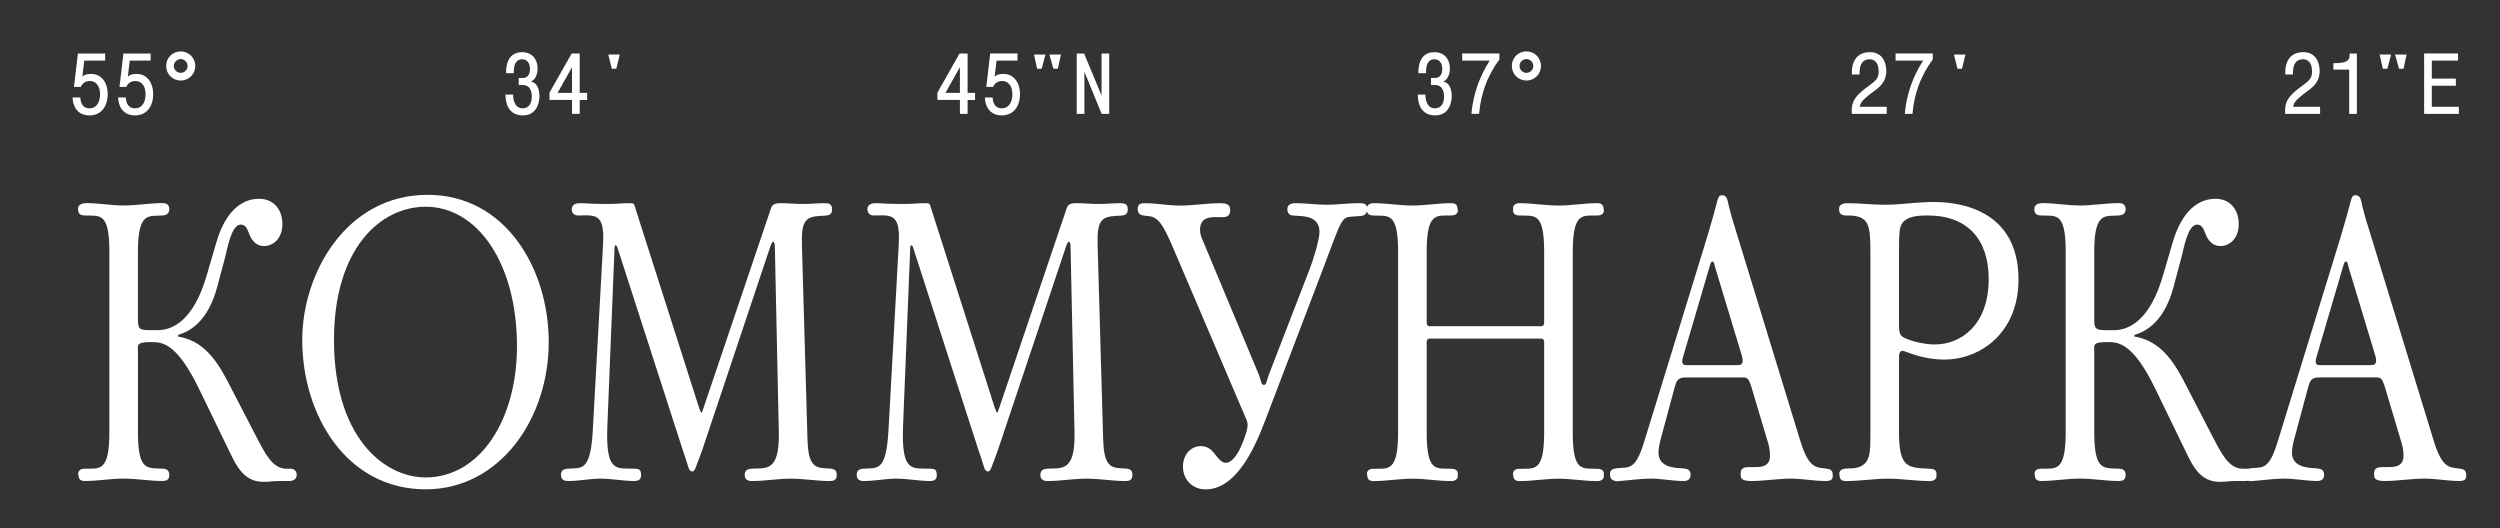 <svg version="1.1" id="img-logo-svg" xmlns="http://www.w3.org/2000/svg" x="0" y="0" viewBox="0 0 1064.93 224.92" xml:space="preserve"><rect x="0" y="0" width="1064.93" height="224.92" fill="#333333" stroke="none"/><path fill="#fff" d="M123.68 199.66h-2.03c-5.75-.34-8.62-6.26-12.68-14.03l-12.34-23.84c-5.58-10.65-11.5-16.91-20.8-18.43v-.68c5.24-1.52 12.85-5.92 16.74-20.63l3.38-12.68c1.02-4.06 2.71-13.7 6.59-13.7 2.03 0 2.71 1.69 3.38 3.38.84 2.37 2.54 5.75 6.59 5.75 3.72 0 7.78-3.04 7.78-9.3 0-6.42-3.89-10.82-9.81-10.82-11.5 0-16.4 11.83-18.43 18.94L88 117.48c-5.58 19.11-14.54 23.16-20.8 23.16h-3.04c-4.56 0-5.41-.34-5.41-4.4v-29.08c0-17.42 4.9-14.88 10.65-15.39 1.18-.17 2.71-.51 2.71-2.71 0-2.37-1.86-2.54-2.87-2.54-5.58 0-10.99 1.01-16.57 1.01-5.24 0-10.48-1.01-15.89-1.01-3.38 0-3.55 1.86-3.55 2.54 0 2.37 1.52 2.71 2.71 2.71 6.42.34 10.65-1.86 10.65 15.39v77.1c0 17.08-4.4 15.22-10.48 15.39-2.03 0-2.54 1.01-2.71 1.52-.17.34 0 .85 0 1.18.17 1.01.17 2.54 2.71 2.54 5.58 0 10.99-1.02 16.57-1.02s10.99 1.02 16.57 1.02c1.35 0 2.87-.34 2.87-2.54 0-2.37-1.69-2.7-2.71-2.7-6.59-.34-10.65 1.18-10.65-15.39v-33.98c0-3.21-1.01-4.56 5.41-4.56 4.57 0 10.82-.17 20.46 19.61l13.7 28.23c2.37 4.73 5.58 11.67 13.7 11.67 4.4 0 2.54-.34 7.78-.34h3.72c2.37-.17 2.87-1.69 2.87-2.54-.02-1.51-.86-2.69-2.72-2.69zm923.12-.17c-3.89-.34-6.76-1.01-9.98-11.33l-28.23-92.15c-.85-2.54-1.69-5.75-2.37-8.45-.51-2.37-.68-4.4-2.87-4.4-1.52 0-1.69 1.35-2.37 3.89-1.01 3.72-1.86 6.93-3.72 13.19l-26.88 87.41c-3.38 11.16-5.75 11.5-9.98 11.67-1.33.05-2.27.18-2.96.37-.14-.01-.27-.03-.42-.03H955c-5.75-.34-8.62-6.26-12.68-14.03l-12.34-23.84c-5.58-10.65-11.5-16.91-20.8-18.43v-.68c5.24-1.52 12.85-5.92 16.74-20.63l3.38-12.68c1.02-4.06 2.71-13.7 6.59-13.7 2.03 0 2.71 1.69 3.38 3.38.84 2.37 2.54 5.75 6.59 5.75 3.72 0 7.78-3.04 7.78-9.3 0-6.42-3.89-10.82-9.81-10.82-11.5 0-16.4 11.83-18.43 18.94l-4.06 13.86c-5.58 19.11-14.54 23.16-20.8 23.16h-3.04c-4.57 0-5.41-.34-5.41-4.4v-29.08c0-17.42 4.9-14.88 10.65-15.39 1.18-.17 2.71-.51 2.71-2.71 0-2.37-1.86-2.54-2.87-2.54-5.58 0-10.99 1.01-16.57 1.01-5.24 0-10.48-1.01-15.89-1.01-3.38 0-3.55 1.86-3.55 2.54 0 2.37 1.52 2.71 2.71 2.71 6.42.34 10.65-1.86 10.65 15.39v77.1c0 17.08-4.4 15.22-10.48 15.39-2.03 0-2.54 1.01-2.71 1.52-.17.34 0 .85 0 1.18.17 1.01.17 2.54 2.71 2.54 5.58 0 10.99-1.02 16.57-1.02s10.99 1.02 16.57 1.02c1.35 0 2.87-.34 2.87-2.54 0-2.37-1.69-2.7-2.71-2.7-6.59-.34-10.65 1.18-10.65-15.39v-33.98c0-3.21-1.01-4.56 5.41-4.56 4.56 0 10.82-.17 20.46 19.61l13.69 28.23c2.37 4.73 5.58 11.67 13.7 11.67 4.4 0 2.54-.34 7.78-.34h3.72c.27-.02.51-.06.74-.11.14.04.28.09.45.11.51.17 1.18 0 1.69 0 4.56-.34 8.96-1.02 13.36-1.02 4.57 0 9.3 1.02 14.03 1.02 1.86 0 2.87-1.02 2.87-2.54 0-2.37-1.35-2.7-3.55-2.87-2.71-.17-10.15-.17-10.15-6.76 0-1.18.51-4.06.85-5.24l6.09-22.65c.68-2.2 1.01-4.06 4.56-4.06h24.18c2.2 0 2.71.17 4.06 4.56l6.76 22.66c.68 2.03 1.02 3.89 1.02 6.25 0 4.9-4.57 4.73-6.76 4.73h-2.87c-2.88.17-2.88 1.86-2.88 2.88 0 1.35-.17 3.04 4.4 3.04 5.75 0 11.33-1.02 17.08-1.02 4.9 0 9.81 1.02 14.88 1.02 2.54 0 2.87-1.02 2.87-2.37-.02-2.7-1.37-2.7-3.74-3.03zm-36.86-43.96h-21.98c-.84 0-2.2-.34-1.18-3.55l11.33-38.55c.34-1.01.51-2.03 1.18-2.03.68 0 .85 1.18 1.02 2.03l11.5 38.04c1.18 3.89-.68 4.06-1.87 4.06zM823.46 86.04c-2.37 0-4.9.17-7.27.34-4.4.34-8.79.85-13.19.85-5.41 0-10.65-.68-16.06-.68-3.38 0-3.55 1.69-3.55 2.54 0 3.04 2.37 2.71 4.9 2.71 7.78.51 8.45 4.06 8.45 15.39v77.1c0 8.62.17 13.69-6.25 15.05-2.37.51-6.09-.51-6.93 1.86-.17.34 0 .85 0 1.18.17 1.01.17 2.54 2.71 2.54 6.09 0 12-1.02 17.92-1.02 5.92 0 11.83 1.02 17.92 1.02 1.86 0 2.54-1.02 2.71-1.52.17-.34 0-.68 0-1.01 0-.34.17-.85 0-1.18-.34-1.35-1.86-1.52-2.54-1.52-9.3-.51-13.36 0-13.36-15.39v-30.8c0-1.86-.17-4.06 1.52-4.06.51 0 1.01.34 4.06 1.35 3.89 1.35 8.79 2.37 13.7 2.37 15.38 0 31.62-11.33 31.62-34.15-.01-32.63-30.44-32.97-36.36-32.97zm.68 60.69c-4.4 0-9.98-1.35-13.02-2.87-1.52-.85-2.2-1.52-2.2-5.24v-32.29c0-7.44.34-9.3 1.01-10.65 2.03-3.72 7.27-3.89 11.33-3.89 16.91 0 25.87 10.31 25.87 27.05 0 19.44-11.66 27.89-22.99 27.89zm-472.39 52.76c-5.07-.17-7.44-1.86-7.78-12l-2.37-82.85c-.34-10.65 1.52-12.34 7.95-12.68 3.04-.17 4.9 0 4.9-2.87 0-2.2-1.52-2.54-2.87-2.54-3.21 0-6.42.34-9.64.34-3.04 0-6.09-.34-9.47-.34-2.37 0-3.55.51-4.06 2.2l-28.74 85.04c-.51 1.35-.68 2.03-.85 2.03s-.51-.68-1.01-2.03l-26.88-84.2c-.84-2.87-.84-3.04-2.37-3.04-4.73 0-4.06.34-10.31.34-6.93 0-8.29-.34-11.33-.34-.85 0-3.38.17-3.38 2.54 0 2.54 2.2 2.71 2.7 2.71 1.69 0 3.38-.17 5.07 0 4.23.34 6.09 2.71 5.58 12.17l-4.4 79.63c-1.01 17.92-5.07 15.55-10.82 16.06-1.35.17-2.71.51-2.71 2.7 0 2.37 2.03 2.54 3.04 2.54 4.73 0 9.3-1.02 13.86-1.02 4.73 0 9.64 1.02 14.37 1.02 1.35 0 2.87-.34 2.87-2.54 0-.51-.17-1.69-.51-2.03-.17-.34-.85-.68-2.37-.68-7.44-.34-12.34 2.2-11.5-18.43l3.04-75.41c0-.84.17-1.35.51-1.35.17 0 .51.34.68.85l27.39 84.88c.51 1.69 1.18 3.38 1.69 5.07.34 1.18.84 2.54 1.18 3.72.17.68.68 1.86 1.69 1.86.85 0 1.18-1.18 1.52-1.86 2.03-5.58 2.54-6.59 3.21-8.79l28.57-85.38c.51-1.35.85-1.86 1.18-1.86s.68.68.68 2.2l1.69 79.13c.34 17.41-5.92 14.88-11.83 15.39-1.35.17-2.71.51-2.71 2.7 0 2.2 1.86 2.54 3.04 2.54 5.58 0 10.99-1.02 16.57-1.02s11.16 1.02 16.74 1.02c1.35 0 2.87-.34 2.87-2.54.06-2.88-1.97-2.71-4.68-2.88zM182.18 82.99c-34.49 0-53.43 33.14-53.43 61.88 0 31.79 18.77 63.57 52.58 63.57 31.45 0 52.41-29.92 52.41-62.73 0-31.27-18.43-62.72-51.56-62.72zm-.85 120.38c-18.09 0-39.06-17.58-39.06-58.5 0-39.06 19.78-56.81 39.06-56.81 21.81 0 38.89 23.67 38.89 59.51 0 30.95-15.56 55.8-38.89 55.8zm499.1-111.58c2.03 0 2.54-1.01 2.71-1.52.17-.34 0-.85 0-1.18-.17-1.01-.17-2.54-2.71-2.54-5.58 0-11.16 1.01-16.57 1.01s-10.99-1.01-16.57-1.01c-1.86 0-2.54 1.01-2.71 1.52-.17.34 0 .68 0 1.01s-.17.84 0 1.18c.34 1.35 1.86 1.52 2.54 1.52 6.42.34 10.65-1.86 10.65 15.39v30.1c0 .84-.17 1.69-1.35 1.69h-47.34c-1.18 0-1.35-.85-1.35-1.69v-30.1c0-17.08 4.4-15.22 10.48-15.39 2.03 0 2.54-1.01 2.71-1.52.17-.34 0-.85 0-1.18-.17-1.01-.17-2.54-2.71-2.54-5.58 0-11.16 1.01-16.57 1.01s-10.99-1.01-16.57-1.01c-1.86 0-2.54 1.01-2.71 1.52-.04.07-.05.15-.06.22-.29-1.61-1.59-1.74-3.66-1.74-4.4 0-8.96.68-13.36.68-4.56 0-8.96-.68-13.53-.68-.85 0-3.38.17-3.38 2.54s1.69 2.71 2.37 2.71l2.37.17c2.2.17 8.96.17 8.96 6.76 0 3.38-2.71 12.17-4.06 15.56l-17.58 45.48c-.84 2.03-.84 4.23-2.03 4.23-1.18 0-1.35-2.2-2.03-4.06l-24.01-57.48c-.68-1.52-1.18-2.87-1.18-4.56 0-5.41 4.56-5.41 6.76-5.41h2.87c1.01 0 3.21 0 3.21-2.88 0-2.37-1.18-3.04-4.4-3.04-5.58 0-11.33 1.01-17.08 1.01-4.9 0-9.81-1.01-14.71-1.01-1.35 0-3.21 0-3.21 2.37 0 1.52.68 2.71 2.54 2.87l2.71.34c4.73.68 7.1 7.1 11.83 18.09l28.57 66.95c1.01 2.37 1.69 3.04.68 6.76-2.87 9.64-6.26 13.19-8.79 13.19-1.69 0-2.87-1.52-3.72-2.54-1.86-2.37-3.38-4.56-6.93-4.56-3.89 0-7.61 3.21-7.61 8.79 0 5.58 4.23 9.64 9.64 9.64 15.22 0 23.33-24.01 26.71-32.8l21.98-57.65c10.31-27.05 8.62-25.36 15.39-25.87l2.2-.17c1.43-.14 2.25-.9 2.47-2.14-.01.16 0 .32.07.45.34 1.35 1.86 1.52 2.54 1.52 6.42.34 10.65-1.86 10.65 15.39v77.1c0 17.08-4.4 15.22-10.48 15.39-2.03 0-2.54 1.01-2.71 1.52-.17.34 0 .85 0 1.18.17 1.01.17 2.54 2.71 2.54 5.58 0 11.16-1.02 16.57-1.02s10.99 1.02 16.57 1.02c1.86 0 2.54-1.02 2.71-1.52.17-.34 0-.68 0-1.01 0-.34.17-.85 0-1.18-.34-1.35-1.86-1.52-2.54-1.52-6.42-.34-10.65 1.86-10.65-15.39v-38.38c0-.85.17-1.69 1.35-1.69h47.34c1.18 0 1.35.84 1.35 1.69v38.38c0 17.08-4.4 15.22-10.48 15.39-2.03 0-2.54 1.01-2.71 1.52-.17.34 0 .85 0 1.18.17 1.01.17 2.54 2.71 2.54 5.58 0 11.16-1.02 16.57-1.02s10.99 1.02 16.57 1.02c1.86 0 2.54-1.02 2.71-1.52.17-.34 0-.68 0-1.01 0-.34.17-.85 0-1.18-.34-1.35-1.86-1.52-2.54-1.52-6.43-.34-10.65 1.86-10.65-15.39v-77.1c0-17.12 4.39-15.26 10.48-15.42zm-202.72 107.7c-5.07-.17-7.44-1.86-7.78-12l-2.37-82.85c-.34-10.65 1.52-12.34 7.95-12.68 3.04-.17 4.9 0 4.9-2.87 0-2.2-1.52-2.54-2.87-2.54-3.21 0-6.42.34-9.64.34-3.04 0-6.09-.34-9.47-.34-2.37 0-3.55.51-4.06 2.2l-28.74 85.04c-.51 1.35-.68 2.03-.85 2.03s-.51-.68-1.01-2.03l-26.88-84.2c-.84-2.87-.84-3.04-2.37-3.04-4.73 0-4.06.34-10.31.34-6.93 0-8.29-.34-11.33-.34-.85 0-3.38.17-3.38 2.54 0 2.54 2.2 2.71 2.7 2.71 1.69 0 3.38-.17 5.07 0 4.23.34 6.09 2.71 5.58 12.17l-4.4 79.63c-1.01 17.92-5.07 15.55-10.82 16.06-1.35.17-2.71.51-2.71 2.7 0 2.37 2.03 2.54 3.04 2.54 4.73 0 9.3-1.02 13.86-1.02 4.73 0 9.64 1.02 14.37 1.02 1.35 0 2.87-.34 2.87-2.54 0-.51-.17-1.69-.51-2.03-.17-.34-.84-.68-2.37-.68-7.44-.34-12.34 2.2-11.5-18.43l3.04-75.41c0-.84.17-1.35.51-1.35.17 0 .51.34.68.85l27.39 84.88c.51 1.69 1.18 3.38 1.69 5.07.34 1.18.85 2.54 1.18 3.72.17.68.68 1.86 1.69 1.86.84 0 1.18-1.18 1.52-1.86 2.03-5.58 2.54-6.59 3.21-8.79l28.57-85.38c.51-1.35.85-1.86 1.18-1.86.34 0 .68.68.68 2.2l1.69 79.13c.34 17.41-5.92 14.88-11.84 15.39-1.35.17-2.71.51-2.71 2.7 0 2.2 1.86 2.54 3.04 2.54 5.58 0 10.99-1.02 16.57-1.02s11.16 1.02 16.74 1.02c1.35 0 2.87-.34 2.87-2.54.07-2.88-1.96-2.71-4.67-2.88zm299.26 0c-3.89-.34-6.76-1.01-9.98-11.33l-28.24-92.15c-.85-2.54-1.69-5.75-2.37-8.45-.51-2.37-.68-4.4-2.87-4.4-1.52 0-1.69 1.35-2.37 3.89-1.01 3.72-1.86 6.93-3.72 13.19l-26.88 87.41c-3.38 11.16-5.75 11.5-9.98 11.67-4.73.17-4.73 1.35-4.73 3.04 0 .51.17 2.2 2.37 2.54.51.17 1.18 0 1.69 0 4.56-.34 8.96-1.02 13.36-1.02 4.57 0 9.3 1.02 14.03 1.02 1.86 0 2.87-1.02 2.87-2.54 0-2.37-1.35-2.7-3.55-2.87-2.71-.17-10.14-.17-10.14-6.76 0-1.18.51-4.06.84-5.24l6.09-22.65c.68-2.2 1.01-4.06 4.57-4.06h24.18c2.2 0 2.71.17 4.06 4.56l6.76 22.66c.68 2.03 1.01 3.89 1.01 6.25 0 4.9-4.57 4.73-6.76 4.73h-2.87c-2.87.17-2.87 1.86-2.87 2.88 0 1.35-.17 3.04 4.4 3.04 5.75 0 11.33-1.02 17.08-1.02 4.9 0 9.81 1.02 14.88 1.02 2.54 0 2.88-1.02 2.88-2.37-.02-2.71-1.38-2.71-3.74-3.04zm-36.86-43.96h-21.98c-.85 0-2.2-.34-1.18-3.55l11.33-38.55c.34-1.01.51-2.03 1.18-2.03s.85 1.18 1.01 2.03l11.5 38.04c1.18 3.89-.68 4.06-1.86 4.06zM629.47 36.14c-1.43 3.96-2.41 8.57-2.69 12.37h3.27c.41-4.86 1.39-8.57 2.53-11.8 1.39-3.96 3.71-8.2 6.12-11.31v-2.61h-15.84v3.02h11.72c-2.29 3.59-3.93 7.1-5.11 10.33zm20.74-1.84c3.47 0 6.2-2.73 6.2-6.2s-2.74-6.21-6.2-6.21c-3.47 0-6.21 2.74-6.21 6.21 0 3.47 2.74 6.2 6.21 6.2zm0-9.14c1.59 0 2.94 1.35 2.94 2.94s-1.35 2.94-2.94 2.94-2.94-1.35-2.94-2.94 1.34-2.94 2.94-2.94zm153.46 20.33H792.2l.16-.57c.33-1.23.61-2.2 6.41-6.45 1.92-1.43 4.74-3.67 4.74-8.25 0-2.73-1.1-8-7.02-8-6.25 0-7.63 5.18-7.63 8.04v1.47h3.27c-.2-5.02 1.8-6.49 4.29-6.49 1.67 0 3.84.98 3.84 5.31 0 2.33-.73 3.51-3.92 5.8-4.69 3.39-7.55 5.92-7.55 10.53v1.63h14.9v-3.02zm10.41-9.35c-1.43 3.96-2.41 8.57-2.69 12.37h3.27c.41-4.86 1.39-8.57 2.53-11.8 1.39-3.96 3.71-8.2 6.12-11.31v-2.61h-15.84v3.02h11.71c-2.28 3.59-3.92 7.1-5.1 10.33zm202.86-6.86l1.63-6.04h-4.9l1.35 6.04zm6.9 0l1.3-6.04h-4.9l1.68 6.04zm-188.08 0l1.46-6.04h-4.89l1.51 6.04zm211.63 16.21h-11.51v-8.98h10.24v-3.02h-10.24v-7.68h11.18v-3.02h-14.45v25.72h14.78zm-46.7 3.02h3.27V22.79h-3.06l-.04 1.1c-.12 2.98-4.08 3.02-6.9 3.02v2.74h6.73v18.86zm-389.47-2.37c-3.71 0-4.04-4.37-4.04-5.84h-3.27c.04 3.23 1.02 8.86 7.47 8.86 7.02 0 7.02-7.8 7.02-8.16 0-2.94-.98-5.75-3.51-6.24v-.12c1.76-.61 2.74-3.14 2.74-5.51 0-3.39-1.96-6.9-6.61-6.9-6.08 0-6.9 5.67-6.82 8.94h3.26c-.2-5.02 2-5.92 3.51-5.92 1.18 0 3.39.57 3.39 4.12 0 2.08-.86 3.84-2.98 3.84h-1.8v3.02h1.75c3.8 0 3.8 4.16 3.8 4.82.01 3.66-1.78 5.09-3.91 5.09zm377.06-.65h-11.47l.16-.57c.33-1.23.61-2.2 6.41-6.45 1.92-1.43 4.74-3.67 4.74-8.25 0-2.73-1.1-8-7.02-8-6.25 0-7.63 5.18-7.63 8.04v1.47h3.27c-.2-5.02 1.8-6.49 4.29-6.49 1.67 0 3.84.98 3.84 5.31 0 2.33-.73 3.51-3.92 5.8-4.69 3.39-7.55 5.92-7.55 10.53v1.63h14.9v-3.02zm-744.61 3.02h3.27v-5.92h3.18v-3.02h-3.18V22.79h-3.43l-9.43 16.65v3.14h9.59v5.93zm-6.16-8.94l6.16-10.94v10.94h-6.16zM76.98 34.3c3.47 0 6.2-2.73 6.2-6.2s-2.73-6.21-6.2-6.21-6.2 2.74-6.2 6.21c0 3.47 2.73 6.2 6.2 6.2zm0-9.14c1.59 0 2.94 1.35 2.94 2.94s-1.35 2.94-2.94 2.94c-1.59 0-2.94-1.35-2.94-2.94s1.35-2.94 2.94-2.94zm-31.1 14.86c0-4.41-2.37-8.53-7.02-8.53-1.59 0-2.49.16-3.67 1.02l-.12-.04.08-.33.74-6.33h8.9v-3.02H33.18l-1.67 14.25h2.94c.49-1.39 1.76-2.53 3.88-2.53 2.16 0 4.29 1.63 4.29 5.63 0 2.94-1.18 6-4.49 6-3.18 0-3.84-2.78-3.92-4.61h-3.27c0 3.27 1.75 7.63 7.18 7.63 4.86 0 7.76-3.67 7.76-9.14zm176.73 6.12c-3.71 0-4.04-4.37-4.04-5.84h-3.27c.04 3.23 1.02 8.86 7.47 8.86 7.02 0 7.02-7.8 7.02-8.16 0-2.94-.98-5.75-3.51-6.24v-.12c1.75-.61 2.73-3.14 2.73-5.51 0-3.39-1.96-6.9-6.61-6.9-6.08 0-6.9 5.67-6.82 8.94h3.27c-.2-5.02 2-5.92 3.51-5.92 1.18 0 3.39.57 3.39 4.12 0 2.08-.86 3.84-2.98 3.84h-1.8v3.02h1.76c3.8 0 3.8 4.16 3.8 4.82 0 3.66-1.79 5.09-3.92 5.09zm-165.1 0c-3.18 0-3.84-2.78-3.92-4.61h-3.26c0 3.27 1.75 7.63 7.18 7.63 4.86 0 7.75-3.67 7.75-9.14 0-4.41-2.37-8.53-7.02-8.53-1.59 0-2.49.16-3.67 1.02l-.12-.04.08-.33.73-6.33h8.9v-3.02H52.57L50.9 37.04h2.94c.49-1.39 1.75-2.53 3.88-2.53 2.16 0 4.29 1.63 4.29 5.63-.01 2.94-1.19 6-4.5 6zm205.02-16.86l1.47-6.04h-4.9l1.51 6.04zm181.19 0l1.63-6.04h-4.9l1.35 6.04zm6.89 0l1.31-6.04h-4.9l1.68 6.04zM408.9 48.51h3.27v-5.92h3.18v-3.02h-3.18V22.79h-3.43l-9.43 16.65v3.14h9.59v5.93zm-6.17-8.94l6.16-10.94v10.94h-6.16zm59.19-9.02l7.35 17.96h3.22V22.79h-3.26v17.88l-7.43-17.88h-3.15v25.72h3.27zm-35.18 15.59c-3.18 0-3.84-2.78-3.92-4.61h-3.27c0 3.27 1.76 7.63 7.18 7.63 4.86 0 7.76-3.67 7.76-9.14 0-4.41-2.37-8.53-7.02-8.53-1.59 0-2.49.16-3.67 1.02l-.12-.04.08-.33.74-6.33h8.9v-3.02h-11.6l-1.67 14.25h2.94c.49-1.39 1.75-2.53 3.88-2.53 2.16 0 4.29 1.63 4.29 5.63-.01 2.94-1.2 6-4.5 6z"/></svg>

